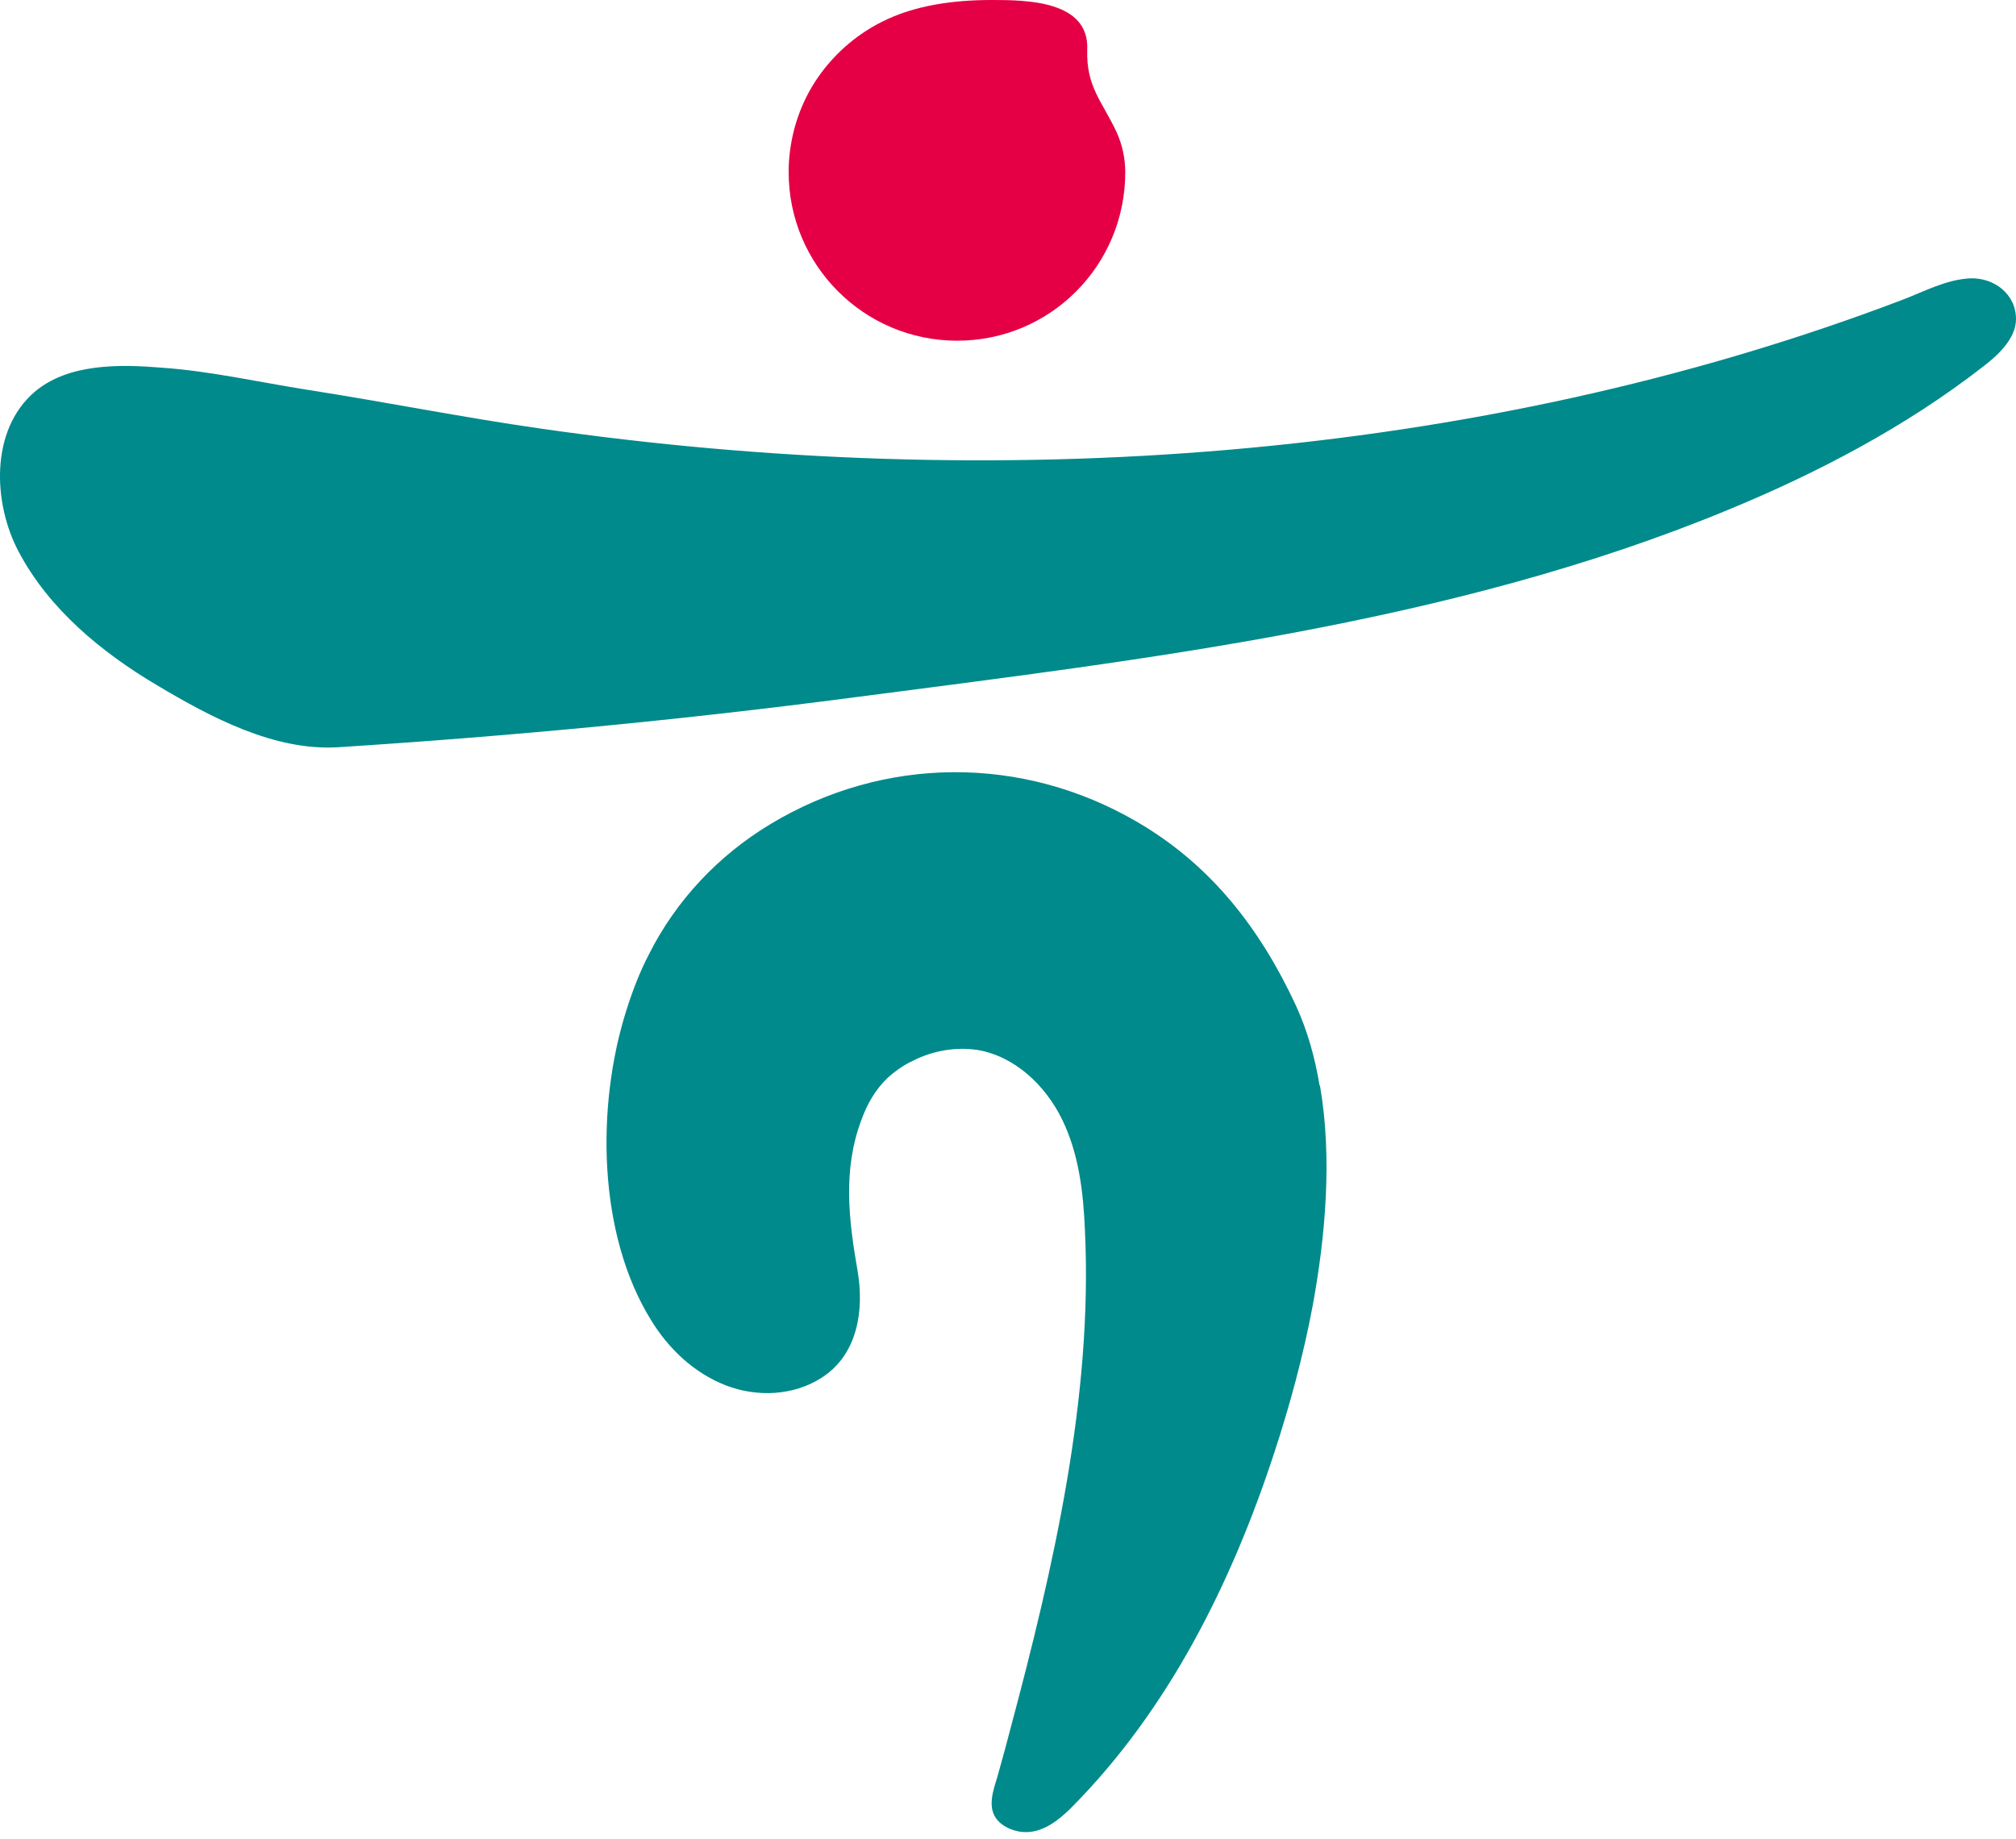 <svg width="80" height="73" viewBox="0 0 80 73" fill="none" xmlns="http://www.w3.org/2000/svg">
<g clip-path="url(#clip0_801_7256)">
<path d="M52.365 43.089C52.184 41.987 51.882 40.901 51.429 39.919C50.026 36.886 48.064 34.335 45.136 32.63C40.578 29.959 35.069 29.989 30.556 32.72C28.504 33.958 26.828 35.739 25.757 37.867C25.379 38.591 25.093 39.346 24.851 40.116C23.659 43.889 23.704 48.975 25.847 52.416C26.541 53.548 27.553 54.499 28.79 54.982C30.028 55.465 31.492 55.404 32.609 54.68C34.043 53.759 34.299 51.994 34.028 50.424C33.68 48.417 33.439 46.44 34.178 44.462C34.405 43.828 34.737 43.24 35.235 42.772C35.537 42.5 35.884 42.259 36.246 42.093C37.031 41.7 37.906 41.55 38.767 41.67C40.261 41.912 41.483 43.074 42.147 44.432C42.811 45.791 42.992 47.33 43.053 48.839C43.37 55.435 41.8 62.241 40.11 68.565C39.944 69.214 39.763 69.863 39.582 70.512C39.431 71.01 39.189 71.659 39.506 72.142C39.642 72.353 39.868 72.504 40.095 72.595C41.061 72.987 41.876 72.384 42.525 71.735C46.373 67.856 48.864 62.845 50.554 57.699C51.188 55.767 51.716 53.82 52.093 51.812C52.591 49.096 52.878 45.972 52.38 43.089" fill="#008A8B"/>
<path d="M80 12.662C80 11.666 79.125 11.017 78.189 11.047C77.223 11.093 76.348 11.576 75.472 11.908C58.493 18.367 39.34 19.59 21.441 17.009C18.377 16.571 15.283 15.953 12.189 15.47C10.272 15.168 8.355 14.73 6.423 14.594C4.763 14.458 2.711 14.413 1.367 15.56C-0.399 17.084 -0.278 19.967 0.733 21.884C1.941 24.178 4.039 25.898 6.227 27.196C8.355 28.464 10.891 29.823 13.441 29.657C20.278 29.219 27.1 28.57 33.892 27.679C45.483 26.17 57.648 24.751 68.53 20.254C72.091 18.79 75.608 16.949 78.657 14.579C79.215 14.156 80 13.477 80 12.662Z" fill="#008A8B"/>
<path d="M31.296 6.837C31.296 10.52 34.284 13.523 37.982 13.523C41.68 13.523 44.653 10.535 44.653 6.837C44.653 6.279 44.532 5.735 44.306 5.237C43.732 4.015 43.099 3.441 43.144 1.977C43.234 0.015 40.714 0 39.355 0C37.876 0 36.307 0.196 34.979 0.875C33.922 1.404 33.002 2.234 32.352 3.23C31.688 4.256 31.326 5.464 31.296 6.686V6.837Z" fill="#E50045"/>
</g>
<defs>
<clipPath id="clip0_801_7256">
<rect width="80" height="72.719" fill="white"/>
</clipPath>
</defs>
</svg>
